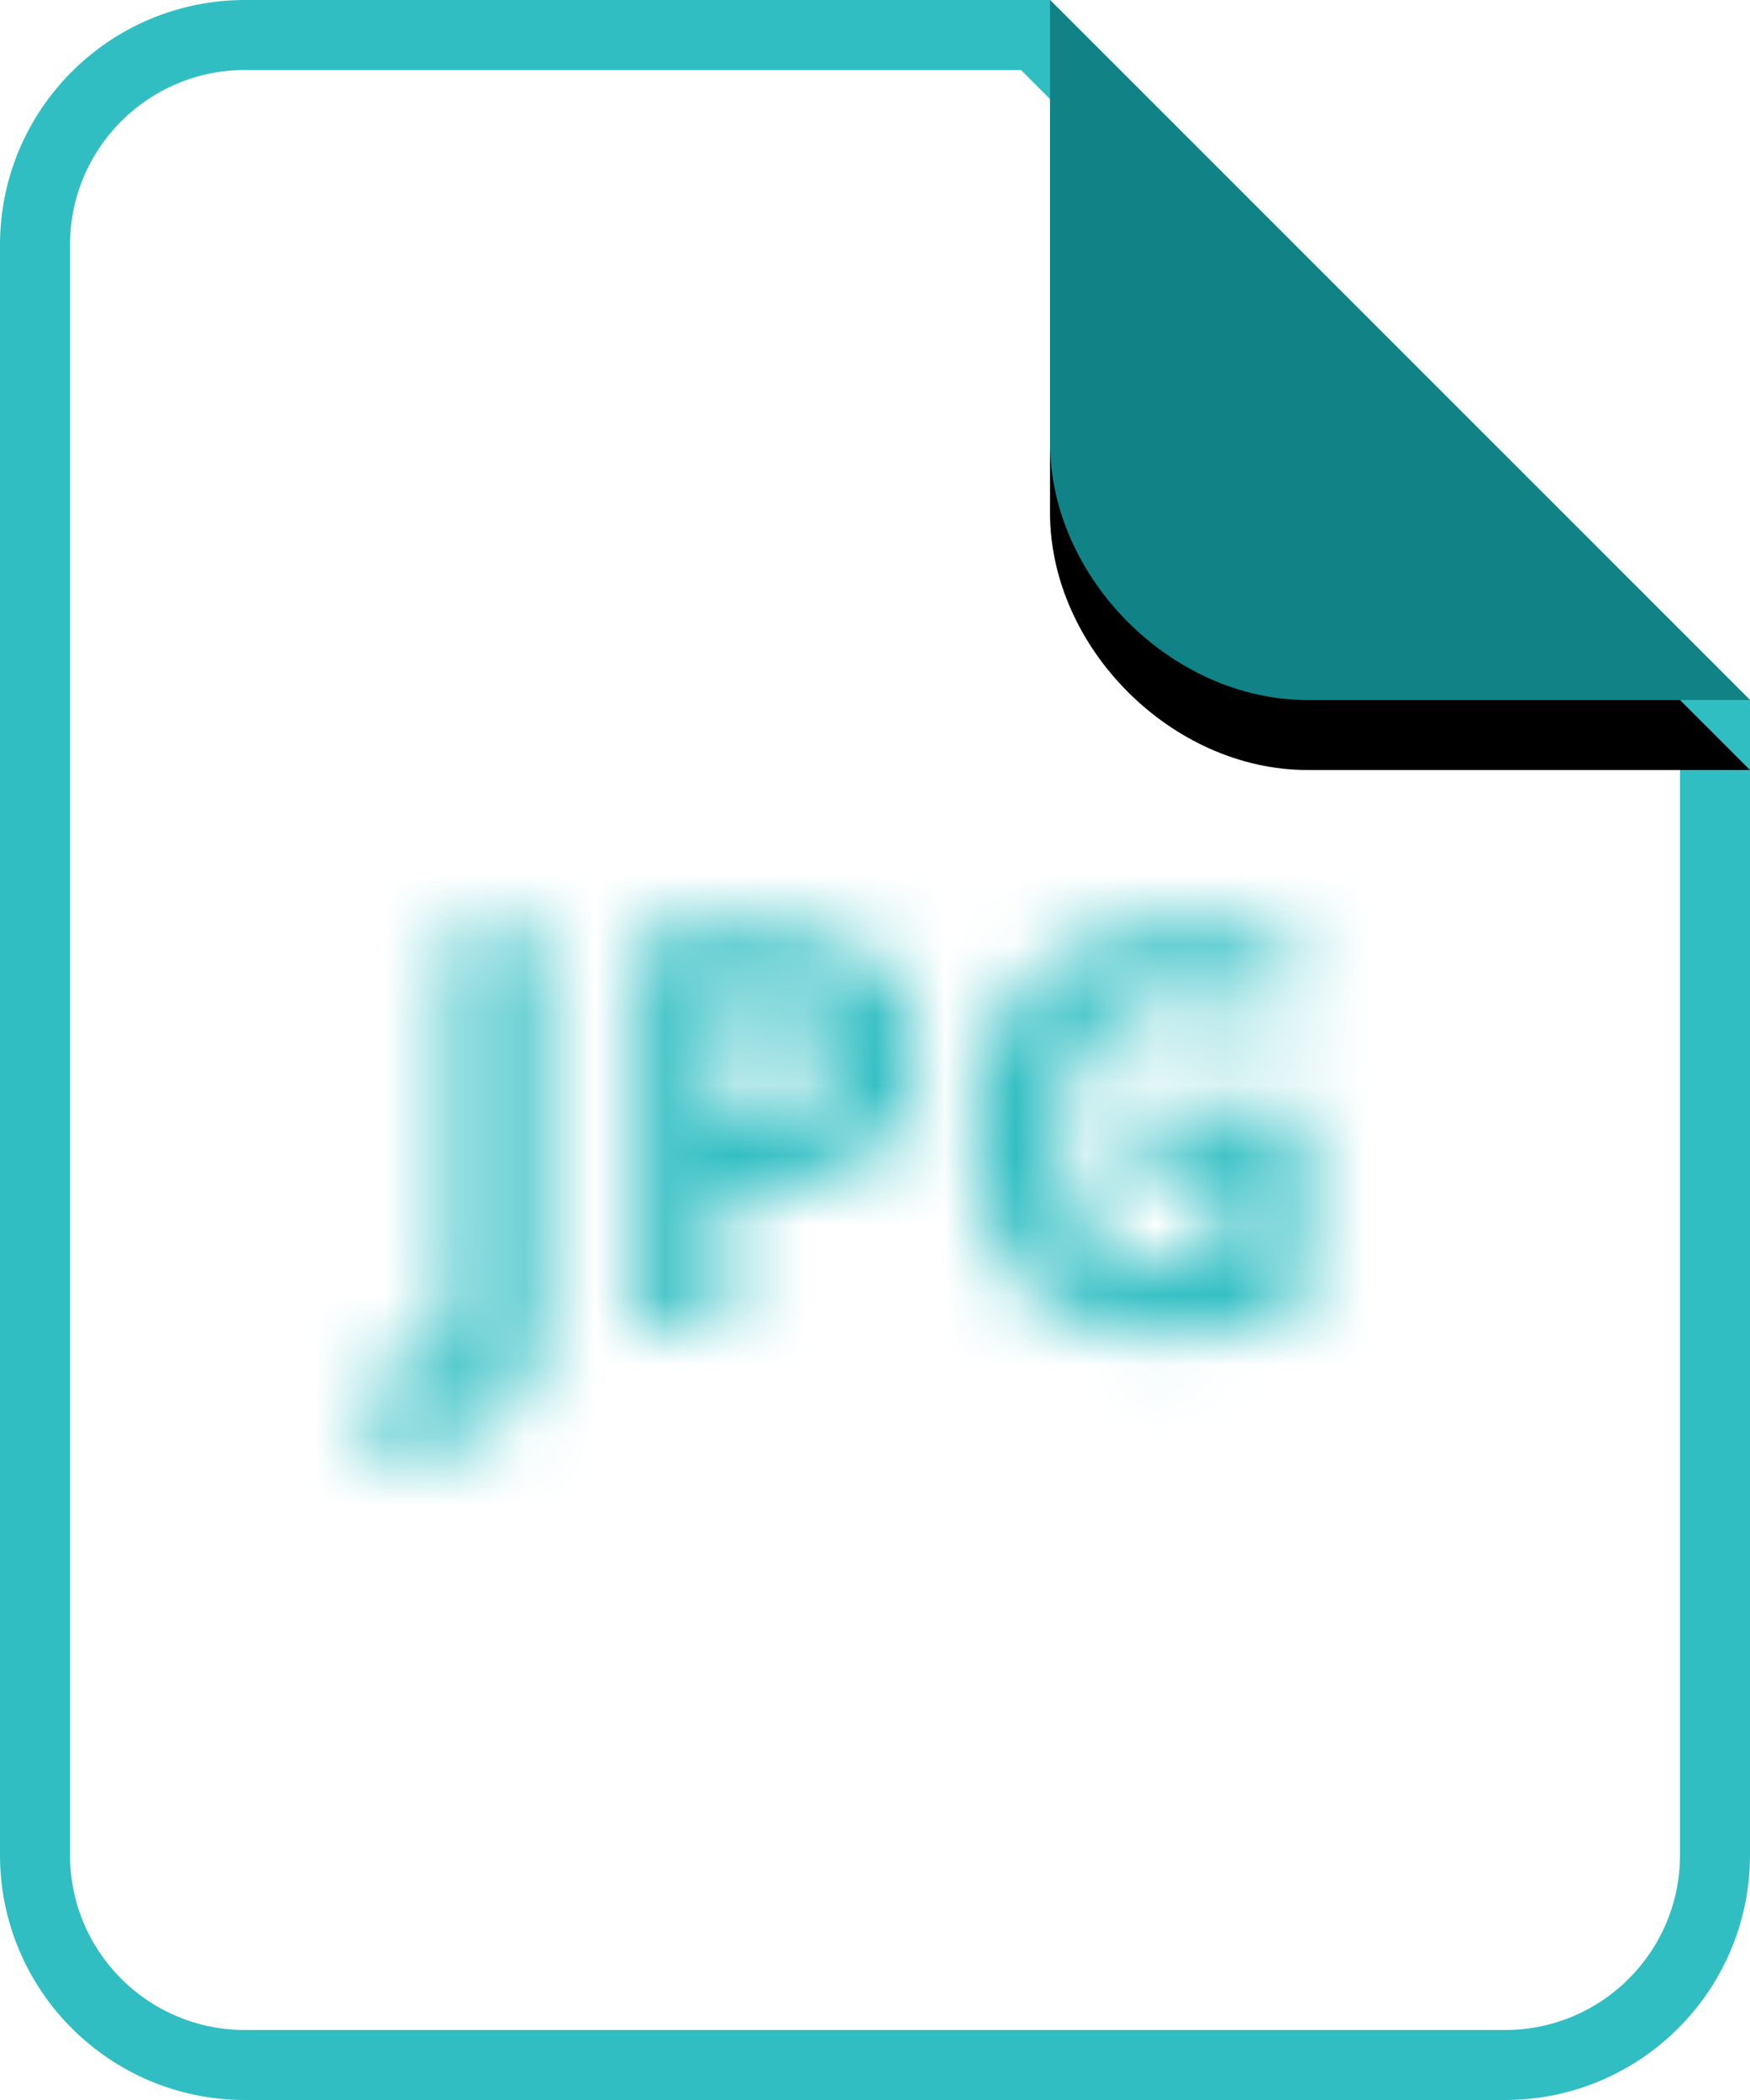 <?xml version="1.0" encoding="UTF-8"?>
<svg width="25px" height="30px" viewBox="0 0 25 30" version="1.1" xmlns="http://www.w3.org/2000/svg" xmlns:xlink="http://www.w3.org/1999/xlink">
    <!-- Generator: Sketch 53.2 (72643) - https://sketchapp.com -->
    <title>Virtru icons/Document Icon/Model Copy 35</title>
    <desc>Created with Sketch.</desc>
    <defs>
        <path d="M15,0 L21.323,0 C23.256,0 25,1.744 25,3.677 L25,10 L15,0 Z" id="path-1"></path>
        <filter x="-20.0%" y="-30.0%" width="140.0%" height="140.0%" filterUnits="objectBoundingBox" id="filter-2">
            <feOffset dx="0" dy="-1" in="SourceAlpha" result="shadowOffsetOuter1"></feOffset>
            <feGaussianBlur stdDeviation="0.5" in="shadowOffsetOuter1" result="shadowBlurOuter1"></feGaussianBlur>
            <feColorMatrix values="0 0 0 0 0   0 0 0 0 0   0 0 0 0 0  0 0 0 0.097 0" type="matrix" in="shadowBlurOuter1"></feColorMatrix>
        </filter>
        <path d="M5.889,20.68 C5.615,20.68 5.377,20.651 5.174,20.594 L5.174,19.586 C5.382,19.638 5.572,19.664 5.744,19.664 C6.01,19.664 6.2,19.581 6.314,19.416 C6.429,19.251 6.486,18.992 6.486,18.641 L6.486,13.289 L7.697,13.289 L7.697,18.633 C7.697,19.299 7.545,19.807 7.24,20.156 C6.936,20.505 6.485,20.68 5.889,20.68 Z M10.346,15.977 L10.744,15.977 C11.117,15.977 11.395,15.903 11.58,15.756 C11.765,15.609 11.857,15.395 11.857,15.113 C11.857,14.829 11.78,14.62 11.625,14.484 C11.47,14.349 11.227,14.281 10.896,14.281 L10.346,14.281 L10.346,15.977 Z M13.08,15.07 C13.08,15.685 12.888,16.155 12.504,16.48 C12.12,16.806 11.574,16.969 10.865,16.969 L10.346,16.969 L10.346,19 L9.135,19 L9.135,13.289 L10.959,13.289 C11.652,13.289 12.178,13.438 12.539,13.736 C12.9,14.035 13.08,14.479 13.08,15.07 Z M16.326,15.793 L18.592,15.793 L18.592,18.754 C18.225,18.874 17.879,18.958 17.555,19.006 C17.23,19.054 16.899,19.078 16.561,19.078 C15.699,19.078 15.04,18.825 14.586,18.318 C14.132,17.812 13.904,17.085 13.904,16.137 C13.904,15.215 14.168,14.496 14.695,13.98 C15.223,13.465 15.954,13.207 16.889,13.207 C17.475,13.207 18.04,13.324 18.584,13.559 L18.182,14.527 C17.765,14.319 17.331,14.215 16.881,14.215 C16.357,14.215 15.938,14.391 15.623,14.742 C15.308,15.094 15.15,15.566 15.15,16.16 C15.15,16.78 15.277,17.253 15.531,17.58 C15.785,17.907 16.154,18.07 16.639,18.07 C16.891,18.07 17.148,18.044 17.408,17.992 L17.408,16.801 L16.326,16.801 L16.326,15.793 Z" id="path-3"></path>
    </defs>
    <g id="File-Icons" stroke="none" stroke-width="1" fill="none" fill-rule="evenodd">
        <g id="Individual-Chips" transform="translate(-137, -407)">
            <g id="col-1-flattened" transform="translate(137, 57)">
                <g id="Virtru-icons/Document-Icon/Model-Copy-22" transform="translate(0, 350)">
                    <path d="M14.793,0.5 L3.5,0.5 C1.843,0.5 0.5,1.843 0.5,3.5 L0.5,26.5 C0.5,28.157 1.843,29.5 3.5,29.5 L21.5,29.5 C23.157,29.5 24.5,28.157 24.5,26.5 L24.5,10.207 L14.793,0.5 Z" id="page" stroke="#30BEC3" fill="#FFFFFF"></path>
                    <g id="curl" transform="translate(20, 5) scale(-1, -1) translate(-20, -5) ">
                        <use fill="black" fill-opacity="1" filter="url(#filter-2)" xlink:href="#path-1"></use>
                        <use fill="#118387" fill-rule="evenodd" xlink:href="#path-1"></use>
                    </g>
                    <g id="File-Icon-Contents">
                        <g id="Text-Color">
                            <mask id="mask-4" fill="white">
                                <use xlink:href="#path-3"></use>
                            </mask>
                            <use id="JPG" fill="#FFFFFF" fill-rule="nonzero" xlink:href="#path-3"></use>
                            <rect fill="#30BEC3" mask="url(#mask-4)" x="0" y="0" width="25" height="30"></rect>
                        </g>
                    </g>
                </g>
            </g>
        </g>
    </g>
</svg>